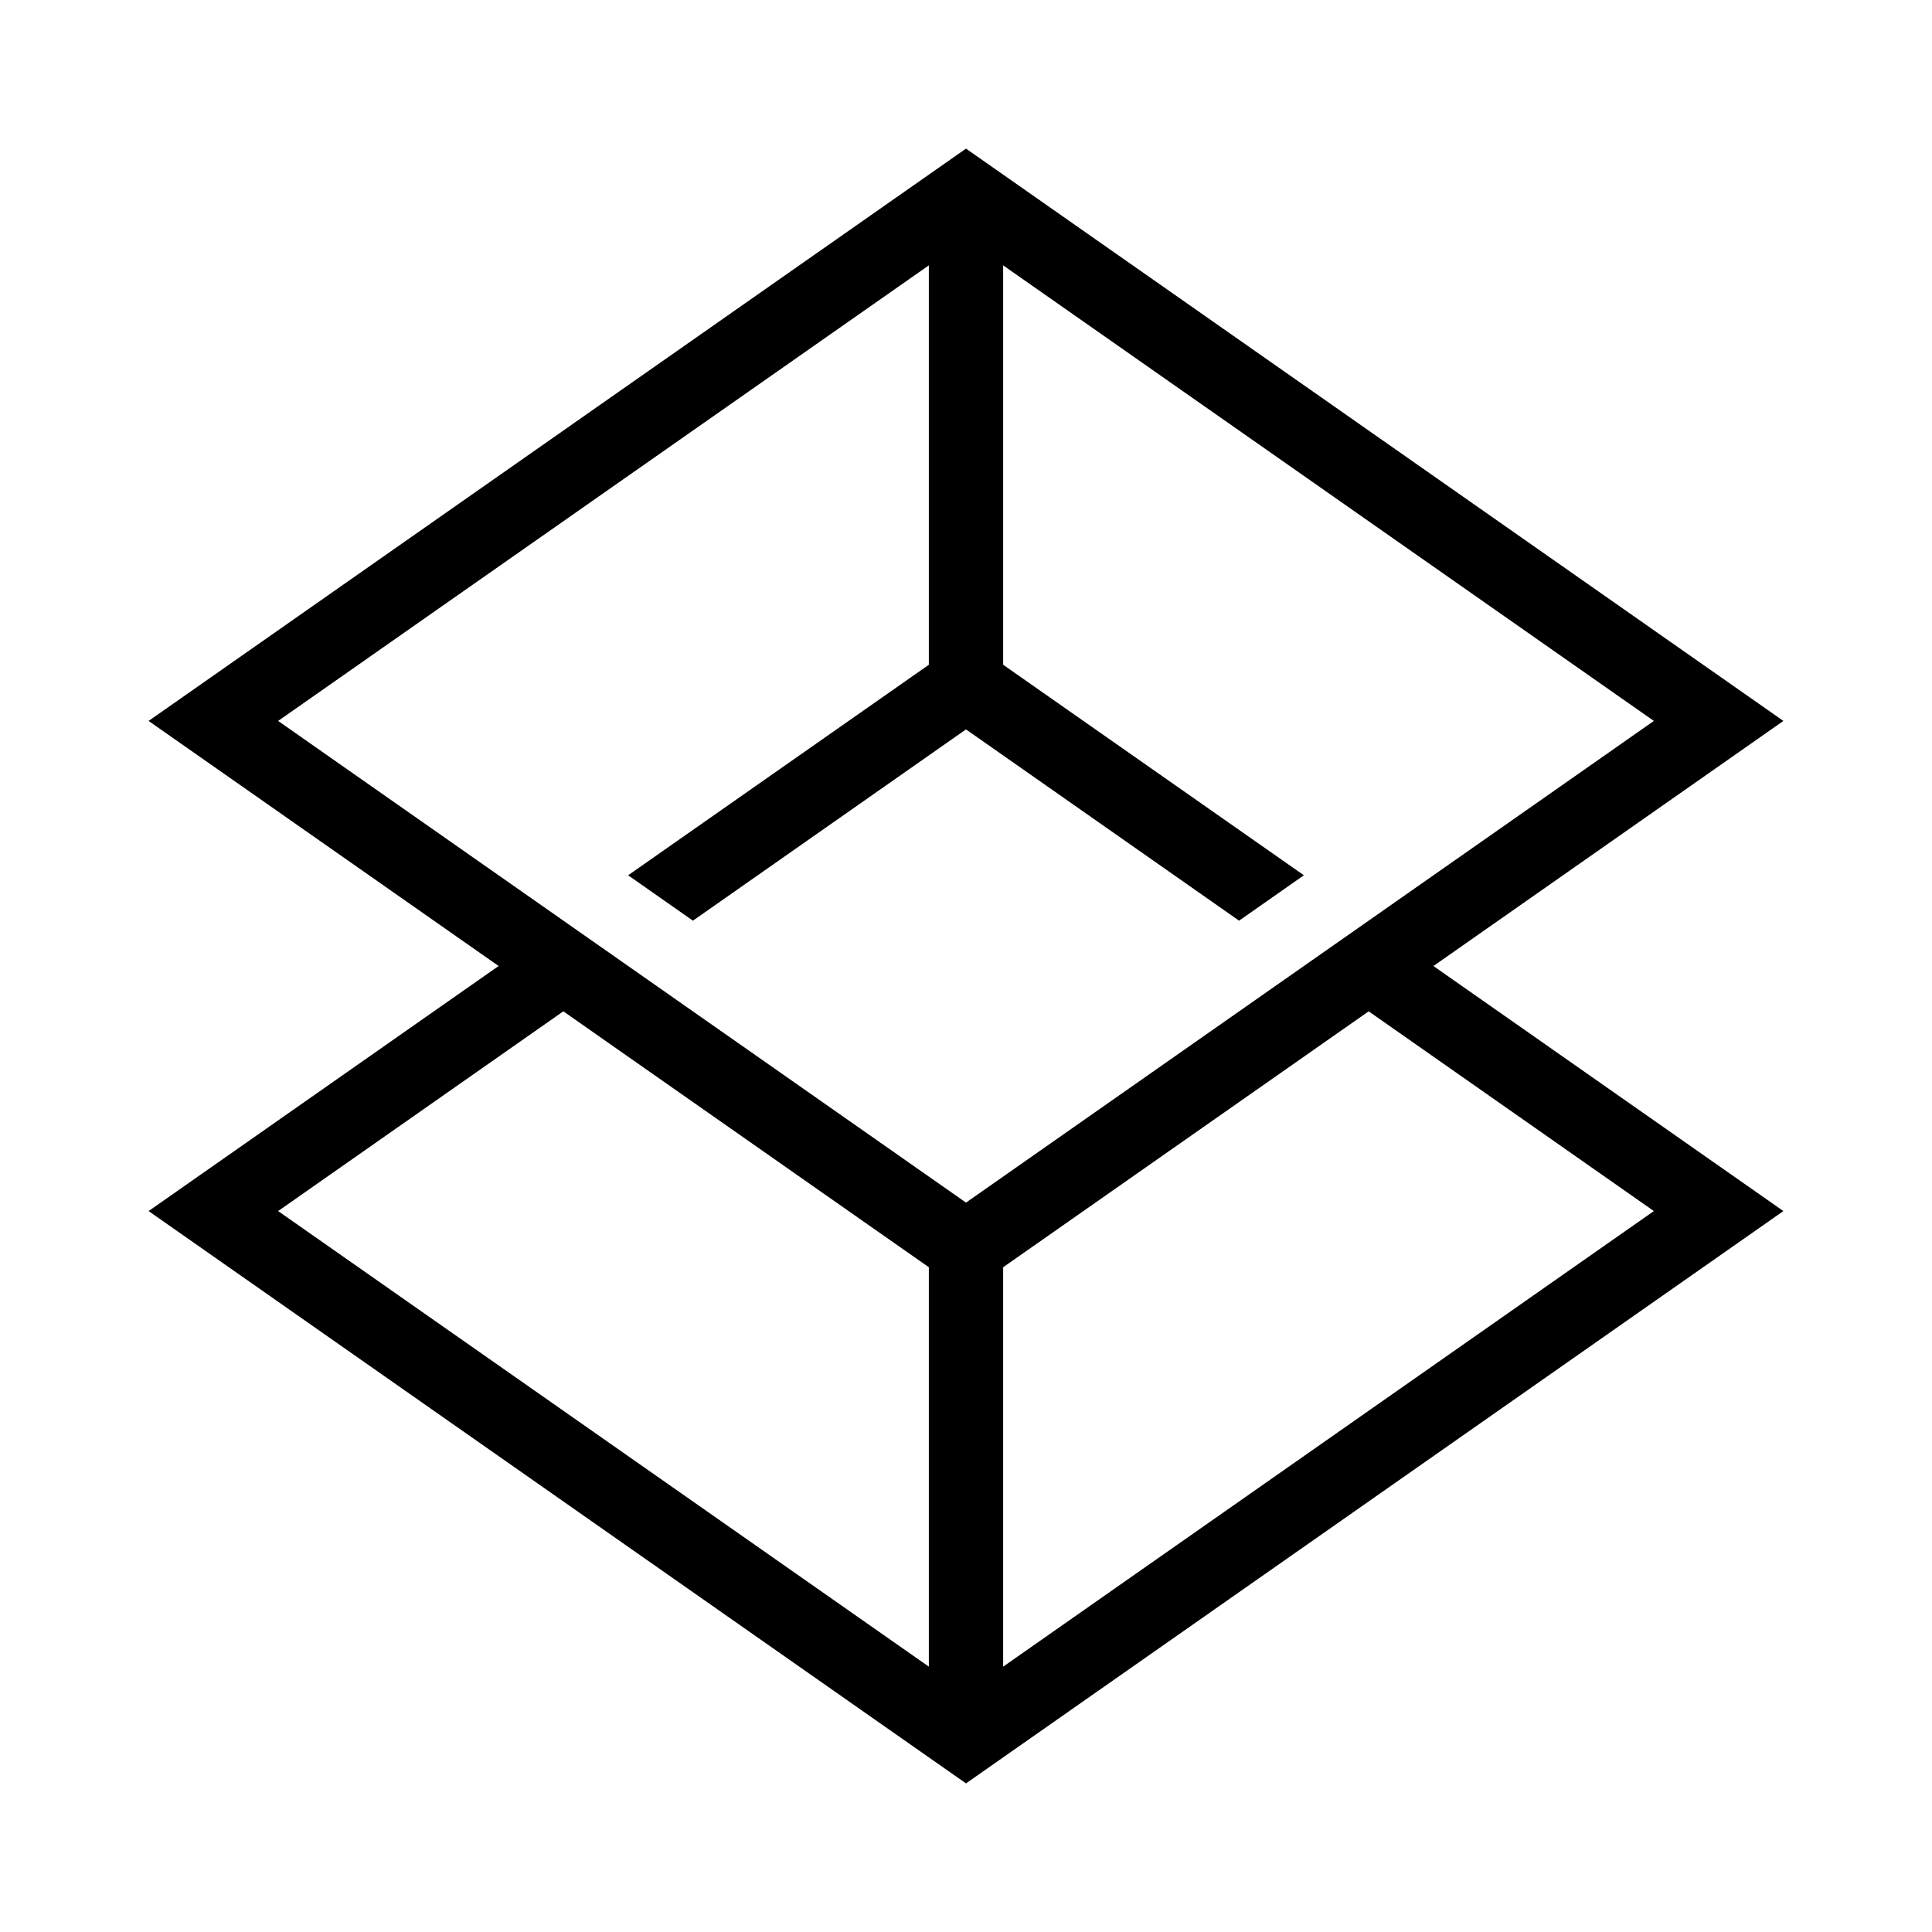 <svg viewBox="0 0 26 26"><path d="M18.731 13.392L24 9.702 13 2 2 9.702 6.71 13 2 16.298 13 24l11-7.702L19.29 13l-.559.392zM12.5 3.571v5.375l-4.047 2.833.872.611L13 9.816l3.675 2.574.872-.611L13.5 8.946V3.571l8.757 6.131L13 16.184 3.743 9.702 12.5 3.571zM7.581 13.61l4.919 3.444v5.375l-8.757-6.131 3.838-2.688zm5.919 8.819v-5.375l4.919-3.444 3.838 2.688-8.757 6.131z"></path></svg>
